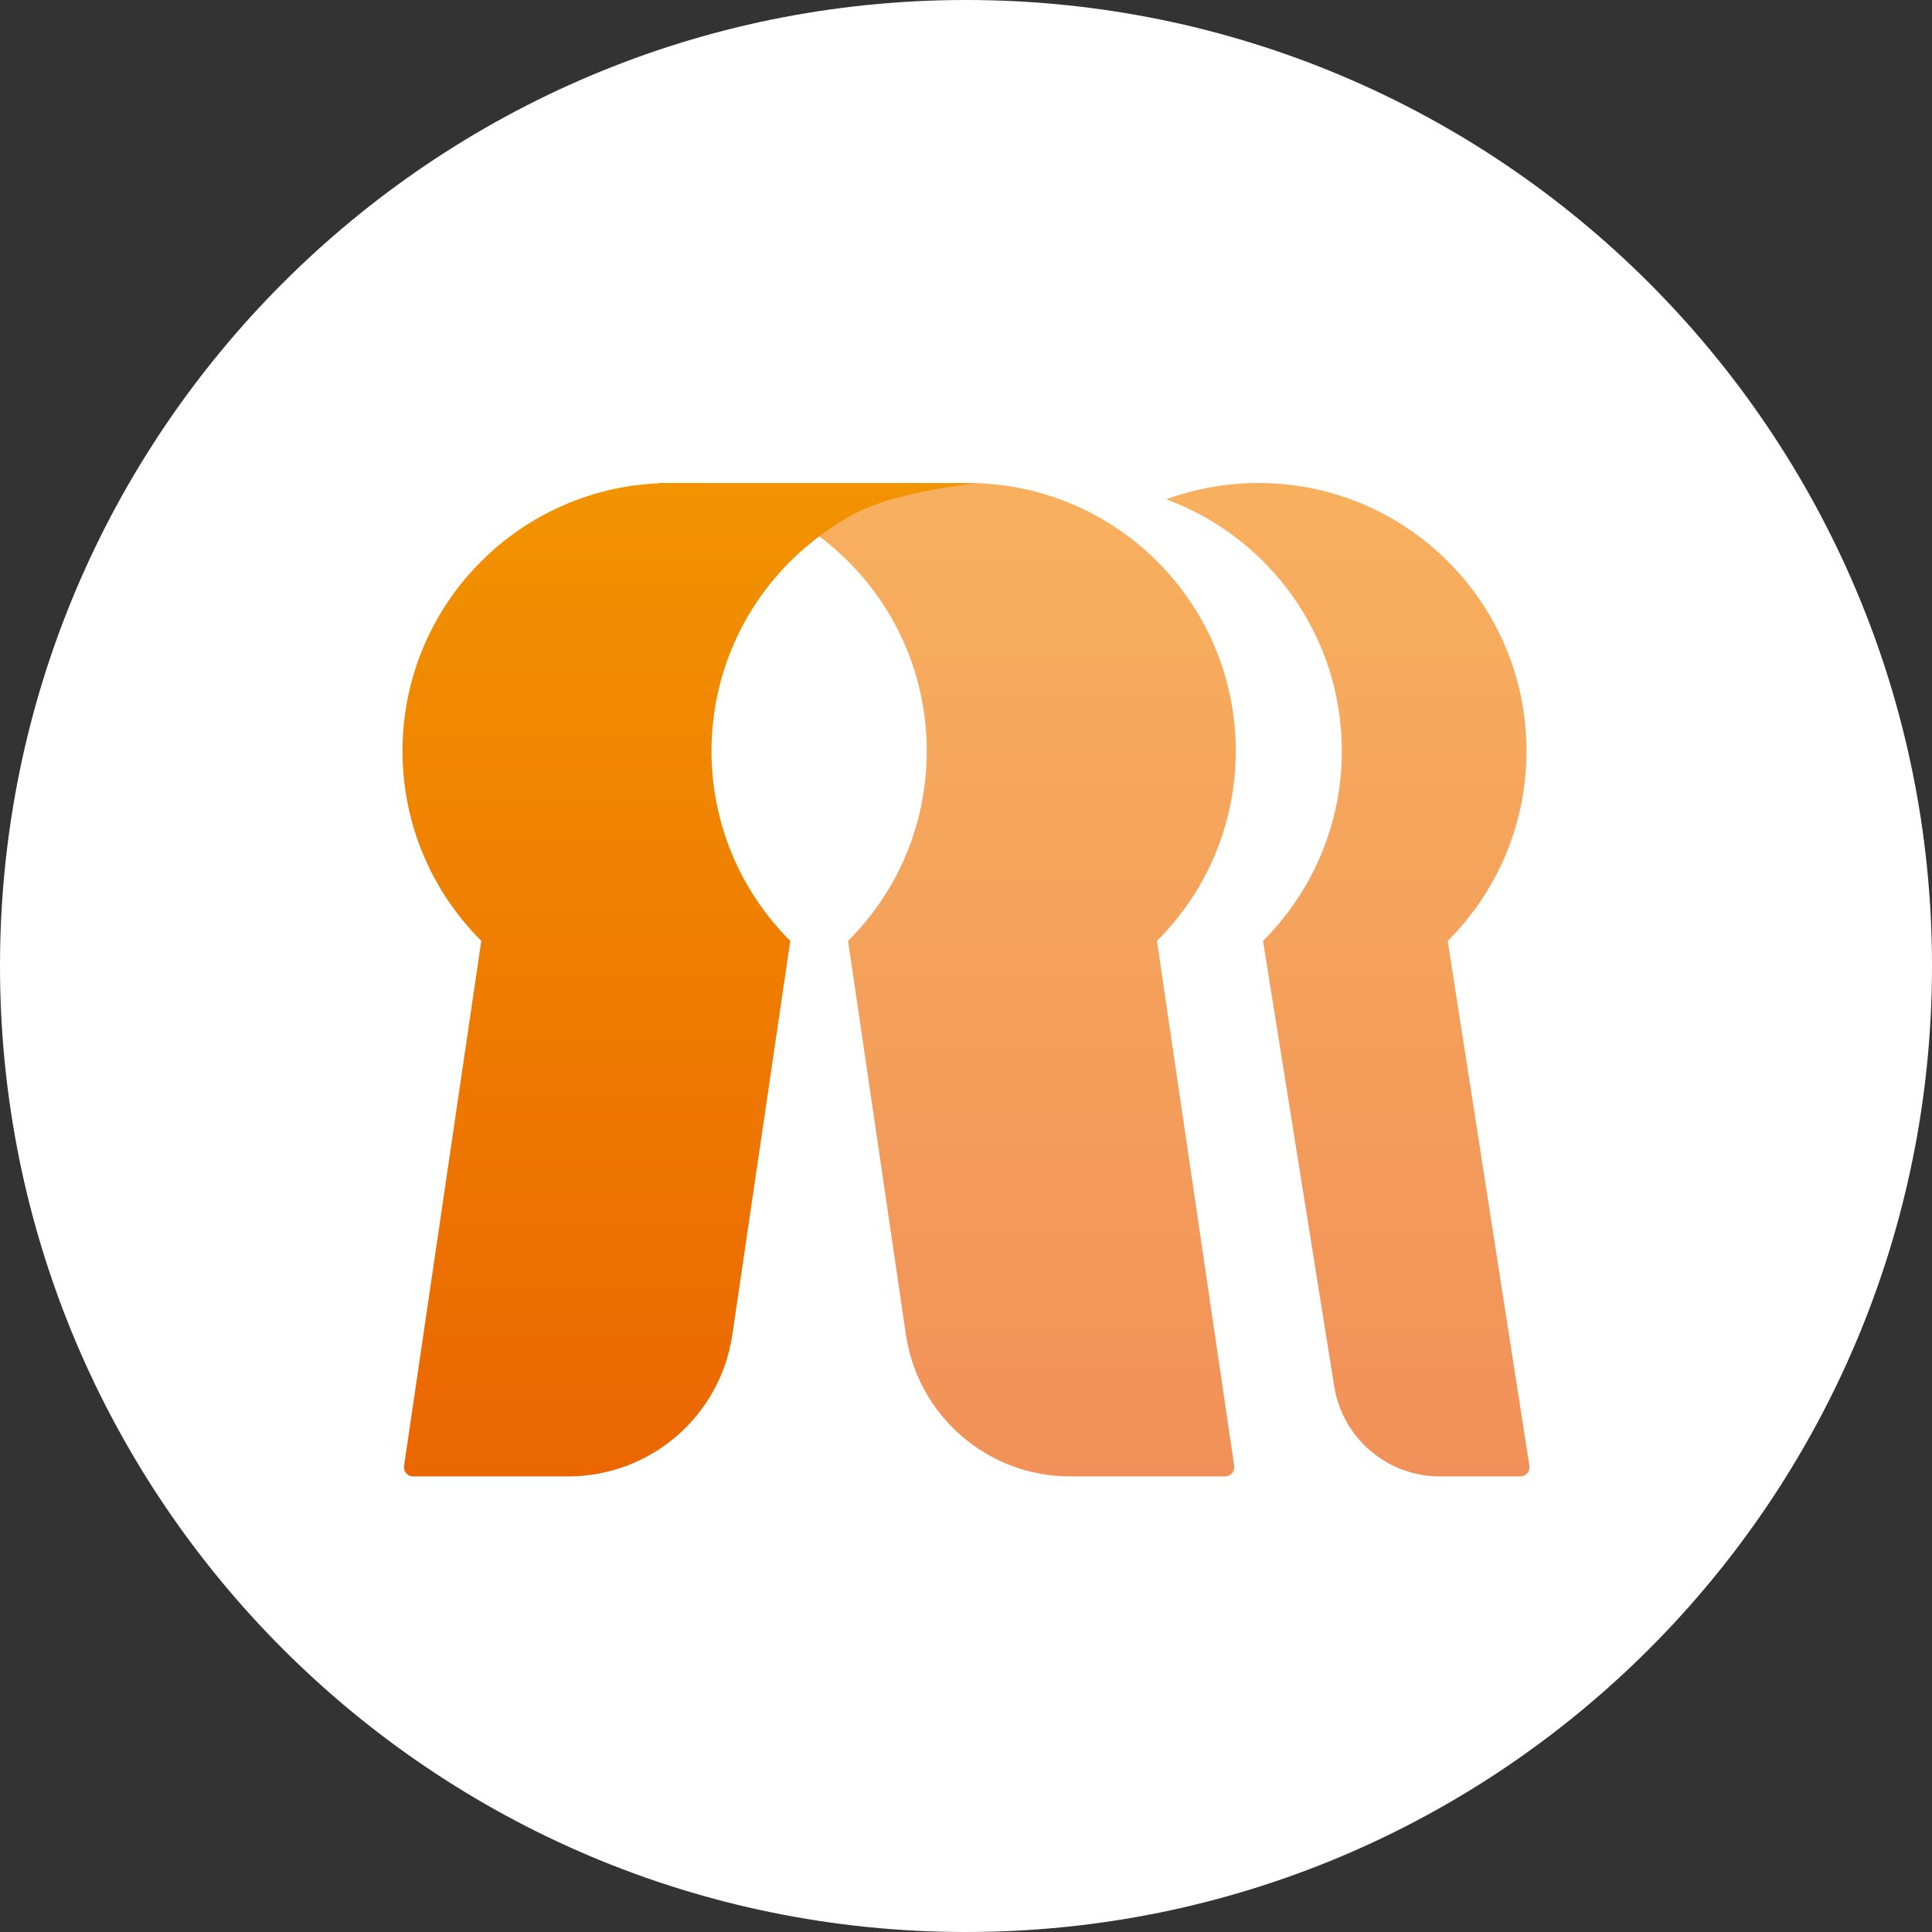<svg width="48" height="48" viewBox="0 0 48 48" fill="none" xmlns="http://www.w3.org/2000/svg">
  <rect x="0" y="0" width="48" height="48" fill="#333333" stroke="none"/>
  <path d="M48 24C48 37.255 37.255 48 24 48C10.745 48 0 37.255 0 24C0 10.745 10.745 0 24 0C37.255 0 48 10.745 48 24Z" fill="white" />
  <path fill-rule="evenodd" clip-rule="evenodd" d="M16.367 12C17.797 12 19.118 12.45 20.204 13.216C21.912 14.422 23.025 16.411 23.025 18.659C23.025 20.503 22.28 22.171 21.07 23.377L22.507 33.158C22.805 35.181 24.54 36.681 26.585 36.681H30.437C30.563 36.681 30.666 36.578 30.666 36.452C30.666 36.441 30.665 36.429 30.663 36.419L28.744 23.377C29.953 22.171 30.702 20.503 30.702 18.659C30.702 14.981 27.722 12 24.042 12H16.367Z" fill="url(#paint0_linear_452_1318)" />
  <path fill-rule="evenodd" clip-rule="evenodd" d="M33.337 18.659C33.337 20.503 32.587 22.171 31.379 23.377L33.148 34.443C33.354 35.732 34.466 36.681 35.772 36.681H37.771C37.897 36.681 38 36.578 38 36.452C38 36.44 37.999 36.428 37.997 36.417L35.968 23.377C37.163 22.184 37.909 20.538 37.925 18.718V18.601C37.893 14.95 34.924 12 31.265 12C30.459 12 29.688 12.144 28.973 12.405C31.521 13.341 33.337 15.788 33.337 18.659Z" fill="url(#paint1_linear_452_1318)" />
  <path style="mix-blend-mode:multiply" fill-rule="evenodd" clip-rule="evenodd" d="M16.367 12L16.364 12.007C12.824 12.162 10 15.08 10 18.66C10 20.503 10.749 22.171 11.959 23.377H11.957L10.039 36.419C10.02 36.544 10.107 36.66 10.232 36.678C10.243 36.68 10.254 36.681 10.265 36.681H14.117C16.162 36.681 17.898 35.182 18.195 33.159L19.634 23.377C18.425 22.171 17.677 20.503 17.677 18.66C17.677 16.727 18.502 14.988 19.817 13.771L19.896 13.7L19.988 13.62L20.09 13.534C20.181 13.459 20.282 13.379 20.392 13.296L20.529 13.197C20.856 12.963 21.248 12.726 21.66 12.569C21.72 12.546 21.782 12.523 21.844 12.502L21.971 12.46L22.1 12.42L22.23 12.383L22.361 12.347L22.493 12.313L22.625 12.282L22.755 12.252L22.948 12.211L23.136 12.174L23.316 12.141L23.431 12.121L23.647 12.086L23.838 12.058L24.203 12.012L24.276 12.004L16.367 12Z" fill="url(#paint2_linear_452_1318)" />
  <defs>
    <linearGradient id="paint0_linear_452_1318" x1="23.535" y1="12" x2="23.535" y2="36.681" gradientUnits="userSpaceOnUse">
      <stop stop-color="#F8B05E" />
      <stop offset="1" stop-color="#F19159" />
    </linearGradient>
    <linearGradient id="paint1_linear_452_1318" x1="33.486" y1="12" x2="33.486" y2="36.681" gradientUnits="userSpaceOnUse">
      <stop stop-color="#F8B05E" />
      <stop offset="1" stop-color="#F19159" />
    </linearGradient>
    <linearGradient id="paint2_linear_452_1318" x1="17.138" y1="12" x2="17.138" y2="36.681" gradientUnits="userSpaceOnUse">
      <stop stop-color="#F29300" />
      <stop offset="1" stop-color="#EB6601" />
    </linearGradient>
  </defs>
</svg>
  